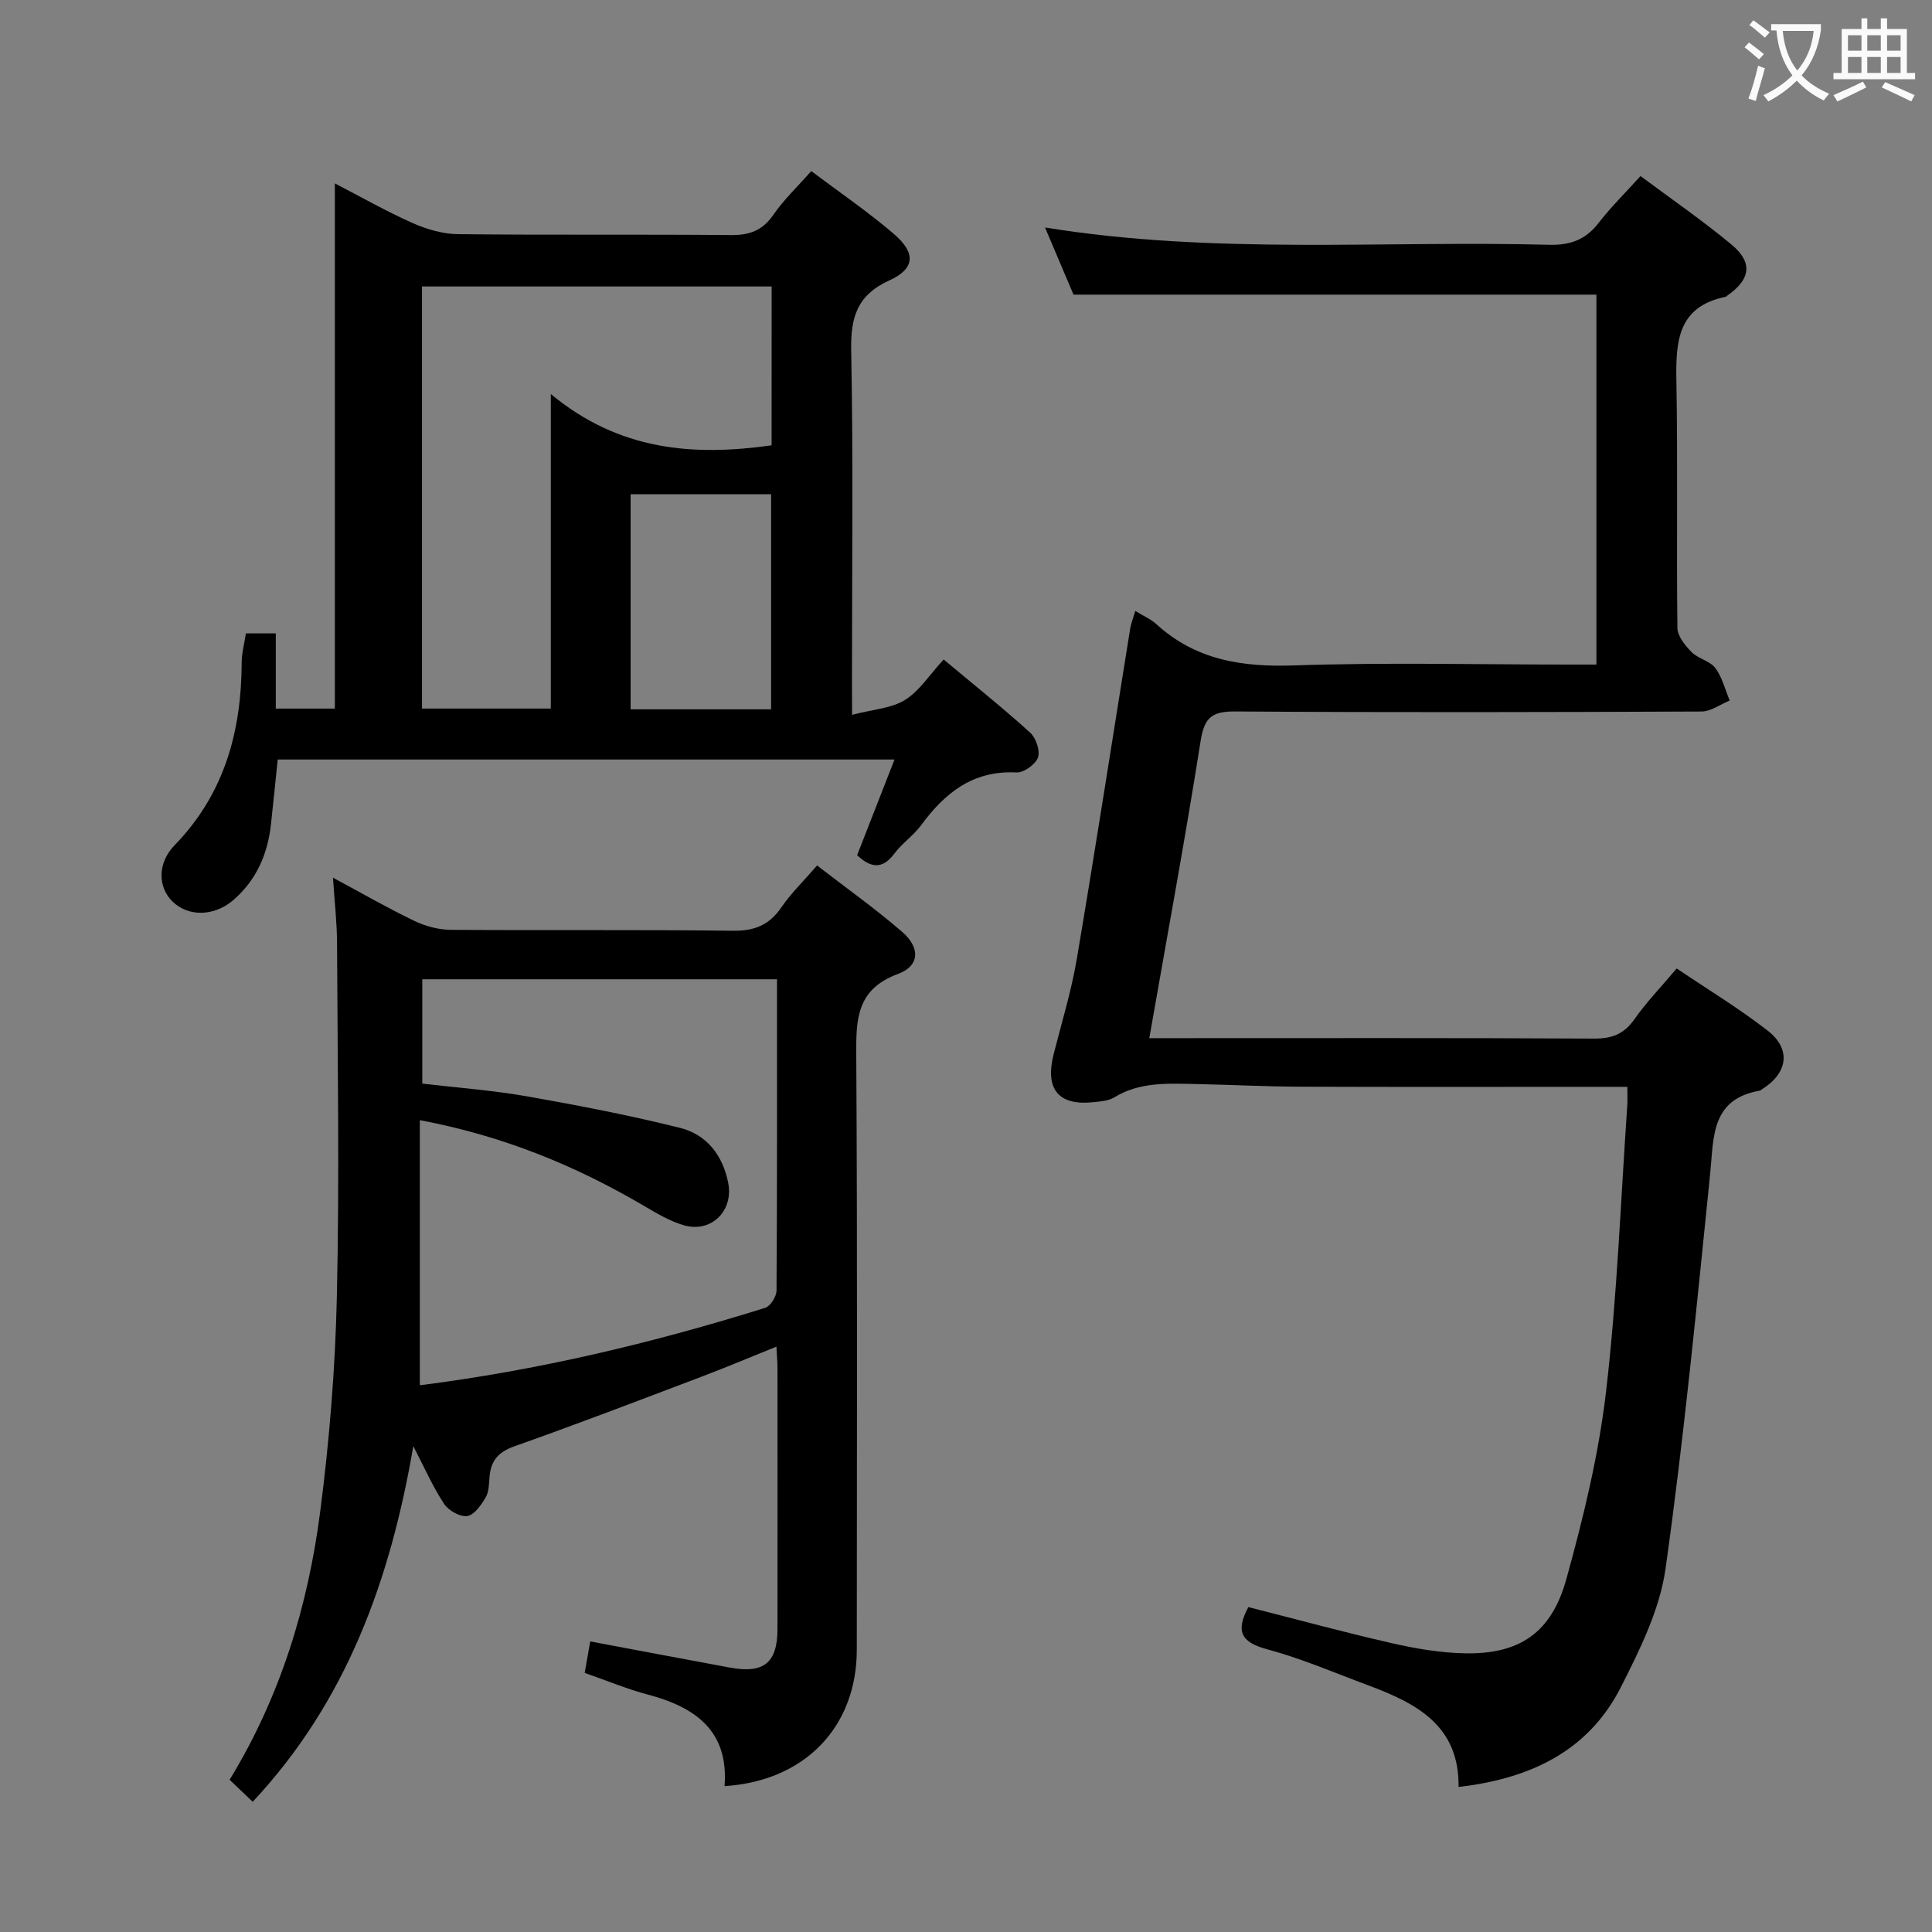 <svg enable-background="new 0 0 400 400" viewBox="0 0 400 400" xmlns="http://www.w3.org/2000/svg"><rect x="0" y="0" width="400" height="400" fill="#808080" stroke="none"/><g fill="#010000"><path d="m235.05 126.49c1.79 1.1 3.21 1.69 4.28 2.66 8.15 7.49 17.76 8.99 28.54 8.62 18.98-.65 37.99-.18 56.99-.18h5.66c0-26 0-51.39 0-76.59-35.99 0-71.71 0-108.26 0-1.65-3.88-3.67-8.65-5.9-13.9 35.17 5.69 69.81 2.67 104.34 3.58 4.4.12 7.58-1.04 10.27-4.52 2.53-3.27 5.5-6.19 8.68-9.71 6.45 4.81 12.88 9.23 18.86 14.2 4.45 3.7 3.92 7.19-.83 10.5-.14.1-.25.27-.4.3-10 2.03-10.35 9.35-10.2 17.55.31 16.99 0 34 .21 51 .02 1.71 1.6 3.65 2.94 5.01 1.36 1.38 3.79 1.81 4.91 3.3 1.43 1.91 2.02 4.46 2.98 6.73-1.95.79-3.9 2.26-5.85 2.27-32.17.14-64.33.21-96.5-.01-4.75-.03-6.41 1.15-7.18 6.02-3.2 20.31-6.95 40.53-10.64 61.62h5.59c28.83 0 57.67-.07 86.5.09 3.72.02 6.2-.95 8.35-4.01 2.47-3.52 5.5-6.66 8.75-10.51 6.37 4.31 12.89 8.24 18.86 12.89 4.92 3.84 4.14 8.81-1.24 12.15-.14.09-.27.23-.43.26-10.19 1.78-9.49 9.72-10.27 17.31-2.78 27.26-5.41 54.55-9.23 81.67-1.19 8.44-5.29 16.71-9.22 24.47-6.75 13.32-18.82 19-33.63 20.71.18-12.73-8.76-17.33-18.65-21.02-7-2.61-13.91-5.59-21.1-7.52-5.38-1.45-6.4-3.8-3.77-8.7 9.77 2.48 19.62 5.17 29.56 7.44 4.99 1.14 10.14 2.03 15.23 2.13 11.27.23 17.93-4.16 21.04-15.35 3.54-12.75 6.7-25.76 8.23-38.87 2.29-19.63 3.02-39.44 4.39-59.18.08-1.13.01-2.26.01-3.88-2.27 0-4.05 0-5.84 0-20.67 0-41.33.05-62-.03-7.15-.03-14.3-.41-21.45-.55-5.81-.11-11.64-.49-16.96 2.77-1.2.73-2.86.83-4.33.99-7.26.76-10.04-2.74-8.17-10.04 1.68-6.58 3.68-13.11 4.8-19.79 3.85-22.75 7.37-45.55 11.04-68.33.17-.98.55-1.9 1.04-3.55z"/><path d="m52.32 373.04c-1.6-1.52-3.13-2.99-4.78-4.56 10.55-17.28 16.23-36.01 18.76-55.56 1.92-14.81 3.12-29.79 3.45-44.72.54-24.32.14-48.66.03-72.98-.02-4.25-.51-8.5-.84-13.5 6.02 3.23 11.32 6.29 16.82 8.93 2.29 1.1 5.01 1.84 7.54 1.86 19.5.15 39-.06 58.49.19 4.5.06 7.52-1.23 10.02-4.89 1.95-2.86 4.49-5.31 7.36-8.62 5.95 4.6 12.02 8.91 17.63 13.76 3.78 3.27 3.61 7.04-.87 8.69-8.63 3.18-8.7 9.42-8.65 16.93.25 40.99.13 81.99.11 122.99-.01 15.98-10.74 27.18-27.38 28.24.89-11.41-6-16.34-15.86-18.95-4.31-1.14-8.45-2.88-13.1-4.49.37-2.11.73-4.13 1.15-6.52 9.89 1.85 19.47 3.68 29.06 5.44 6.89 1.26 9.7-1.06 9.71-7.99.02-18 .01-36 0-53.99 0-1.3-.13-2.59-.22-4.49-5.4 2.17-10.4 4.29-15.48 6.21-12.88 4.88-25.75 9.82-38.74 14.41-3.32 1.17-4.87 2.94-5.17 6.24-.13 1.48-.1 3.16-.81 4.36-.92 1.57-2.36 3.64-3.82 3.85-1.49.22-3.89-1.15-4.8-2.54-2.32-3.53-4.04-7.45-6.36-11.93-4.79 27.9-13.92 52.96-33.25 73.63zm108.55-170.29c-24.7 0-48.94 0-73.44 0v21.6c7.31.86 14.59 1.39 21.74 2.65 10.59 1.86 21.18 3.91 31.61 6.51 5.51 1.37 8.87 5.67 9.99 11.4 1.13 5.8-3.52 10.41-9.18 8.77-2.82-.82-5.47-2.38-8.04-3.89-14.27-8.41-29.35-14.63-46.63-17.87v54.88c24.2-3.05 48.05-8.69 71.51-16.03 1.08-.34 2.33-2.33 2.34-3.56.14-21.32.1-42.64.1-64.46z"/><path d="m176.41 148c4.4-1.15 8.17-1.34 10.97-3.09 2.99-1.86 5.06-5.19 7.99-8.37 6.1 5.1 12.16 9.94 17.9 15.13 1.21 1.1 2.12 3.76 1.63 5.16-.51 1.44-2.96 3.18-4.47 3.1-8.99-.46-14.81 4.23-19.74 10.94-1.56 2.13-3.9 3.68-5.48 5.81-2.59 3.49-5.03 2.93-7.75.38 2.55-6.52 5.06-12.95 7.74-19.81-42.9 0-85.13 0-127.7 0-.47 4.51-.91 8.92-1.39 13.33-.66 6.18-2.99 11.58-7.74 15.72-4 3.48-9.4 3.55-12.67.34-2.96-2.9-3.22-7.87.48-11.68 10.31-10.63 13.8-23.53 13.86-37.83.01-1.94.55-3.88.87-5.99h6.19v15.57h12.23c0-35.99 0-72.03 0-108.74 5.32 2.75 10.55 5.74 16.03 8.18 2.93 1.3 6.28 2.3 9.45 2.33 18.83.21 37.66.01 56.48.19 3.86.04 6.57-.92 8.82-4.19 2.14-3.11 4.95-5.77 7.85-9.06 5.82 4.38 11.72 8.4 17.11 13.02 4.59 3.94 4.4 7.18-.93 9.61-6.68 3.04-8.04 7.61-7.91 14.47.44 22.82.16 45.65.16 68.48.02 1.8.02 3.6.02 7zm-16.65-88.69c-24.29 0-48.35 0-72.39 0v87.39h26.67c0-21.33 0-42.36 0-65.12 14.13 11.72 29.47 12.92 45.71 10.62.01-10.89.01-21.8.01-32.89zm-.11 87.55c0-15.19 0-29.89 0-44.54-9.92 0-19.48 0-29.09 0v44.54z"/></g><path d="m362.1 8.8c1.1.8 2.1 1.6 3.1 2.4l-1 1.1c-1.3-1.1-2.3-2-3-2.5zm1.9 4.8c.5.2.9.4 1.4.5-.6 2.3-1.3 4.5-1.9 6.8l-1.5-.5c.8-2.1 1.4-4.3 2-6.8zm-1-9.4c1.3.9 2.4 1.8 3.4 2.5l-1 1.1c-1.4-1.2-2.4-2.1-3.2-2.6zm3.7 2.2v-1.4h10.3v1.2c-.5 3.6-1.8 6.8-4 9.4 1.5 1.6 3.4 2.8 5.7 3.8-.3.4-.7.8-1.1 1.4-2.3-1.1-4.1-2.5-5.6-4.1-1.6 1.6-3.6 3.1-5.9 4.3-.3-.5-.7-.9-1-1.3 2.4-1.1 4.4-2.5 6-4.1-1.9-2.5-3-5.6-3.3-9.3h-1.1zm8.8 0h-6.4c.3 3.3 1.3 6 3 8.2 2-2.3 3.1-5.1 3.4-8.2z" fill="#fbfafa"/><path d="m385.3 3.8h1.3v2.2h2.8v-2.2h1.3v2.2h4.1v9.1h1.7v1.3h-16.9v-1.3h1.7v-9.1h4.1v-2.2zm.4 13.1.7 1.2c-1.8.9-3.8 1.9-6 2.9-.2-.4-.5-.8-.8-1.3 2.3-1 4.3-1.9 6.1-2.8zm-3.1-6.4h2.8v-3.2h-2.8zm0 4.6h2.8v-3.3h-2.8zm4-4.6h2.8v-3.2h-2.8zm0 4.6h2.8v-3.3h-2.8zm3.7 1.9c2.1.9 4.1 1.8 6.1 2.7l-.7 1.3c-2.2-1.1-4.2-2-6.1-2.9zm3.2-9.7h-2.8v3.2h2.8zm-2.8 7.8h2.8v-3.3h-2.8z" fill="#fbfafa"/></svg>